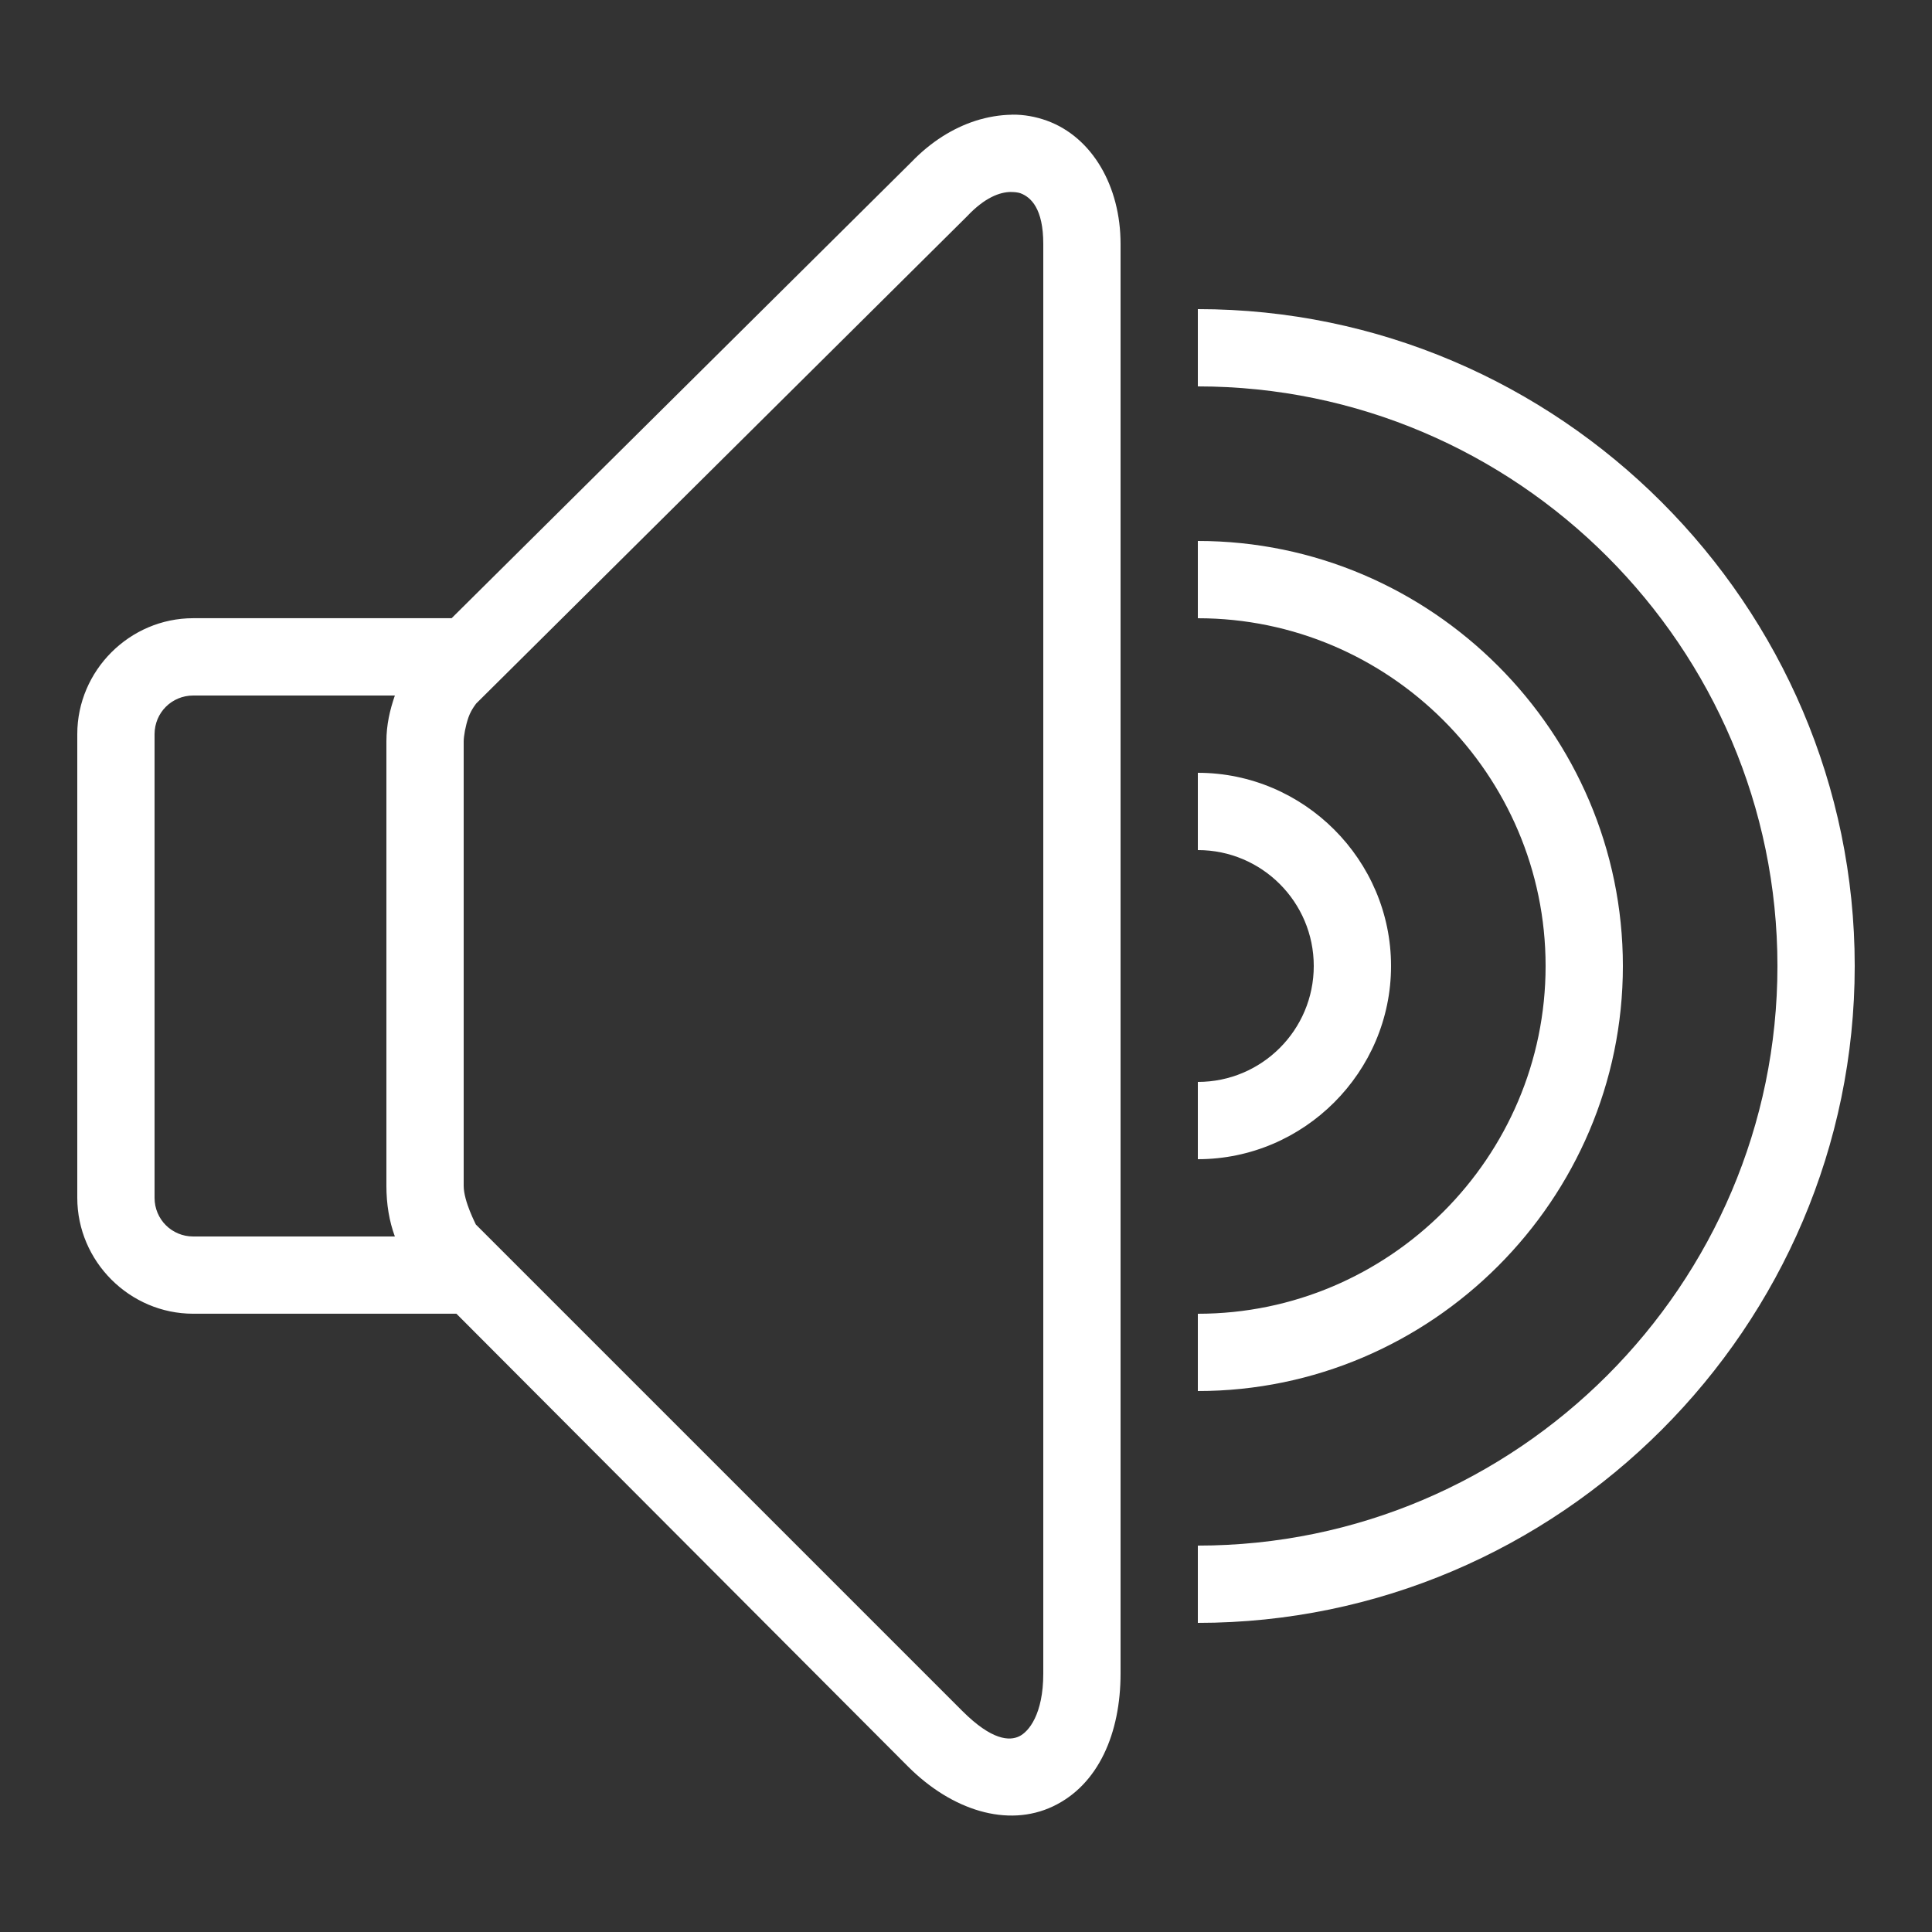 <svg xmlns="http://www.w3.org/2000/svg" xmlns:xlink="http://www.w3.org/1999/xlink" viewBox="0,0,256,256" width="50px" height="50px" fill-rule="nonzero"><rect x="0" y="0" width="256" height="256" fill="#333333" stroke="none"/><g fill="#ffffff" fill-rule="nonzero" stroke="none" stroke-width="1" stroke-linecap="butt" stroke-linejoin="miter" stroke-miterlimit="10" stroke-dasharray="" stroke-dashoffset="0" font-family="none" font-weight="none" font-size="none" text-anchor="none" style="mix-blend-mode: normal"><g transform="scale(5.12,5.12)"><path d="M26.188,2.969c-0.312,0.004 -0.633,0.059 -0.938,0.156c-0.594,0.191 -1.164,0.551 -1.656,1.062c-0.012,0.012 -0.02,0.02 -0.031,0.031l-11.875,11.781h-6.688c-1.645,0 -3,1.355 -3,3v12c0,1.645 1.355,3 3,3h6.812l11.688,11.719c1.129,1.129 2.57,1.59 3.75,1.031c1.18,-0.559 1.75,-1.895 1.75,-3.438v-37c0,-1.492 -0.734,-2.762 -1.906,-3.188c-0.293,-0.105 -0.594,-0.16 -0.906,-0.156zM26.156,4.969c0.094,0 0.18,0.008 0.25,0.031c0.277,0.102 0.594,0.402 0.594,1.312v37c0,1.055 -0.379,1.508 -0.625,1.625c-0.246,0.117 -0.699,0.113 -1.469,-0.656l-12.594,-12.594c0.016,0.016 -0.312,-0.586 -0.312,-1v-11.5c0,-0.133 0.047,-0.402 0.125,-0.625c0.078,-0.223 0.234,-0.391 0.188,-0.344l12.688,-12.594c0.012,-0.012 0.02,-0.02 0.031,-0.031c0.453,-0.48 0.84,-0.621 1.125,-0.625zM31,8v2c8.254,0 15,6.746 15,15c0,8.254 -6.746,15 -15,15v2c9.344,0 17,-7.656 17,-17c0,-9.344 -7.656,-17 -17,-17zM31,14v2c4.953,0 9,4.047 9,9c0,4.953 -4.047,9 -9,9v2c6.047,0 11,-4.953 11,-11c0,-6.047 -4.953,-11 -11,-11zM5,18h5.219c-0.129,0.375 -0.219,0.758 -0.219,1.188v11.5c0,0.48 0.074,0.918 0.219,1.312h-5.219c-0.555,0 -1,-0.445 -1,-1v-12c0,-0.555 0.445,-1 1,-1zM31,20v2c1.656,0 3,1.344 3,3c0,1.656 -1.344,3 -3,3v2c2.746,0 5,-2.254 5,-5c0,-2.746 -2.254,-5 -5,-5z"></path></g></g></svg>